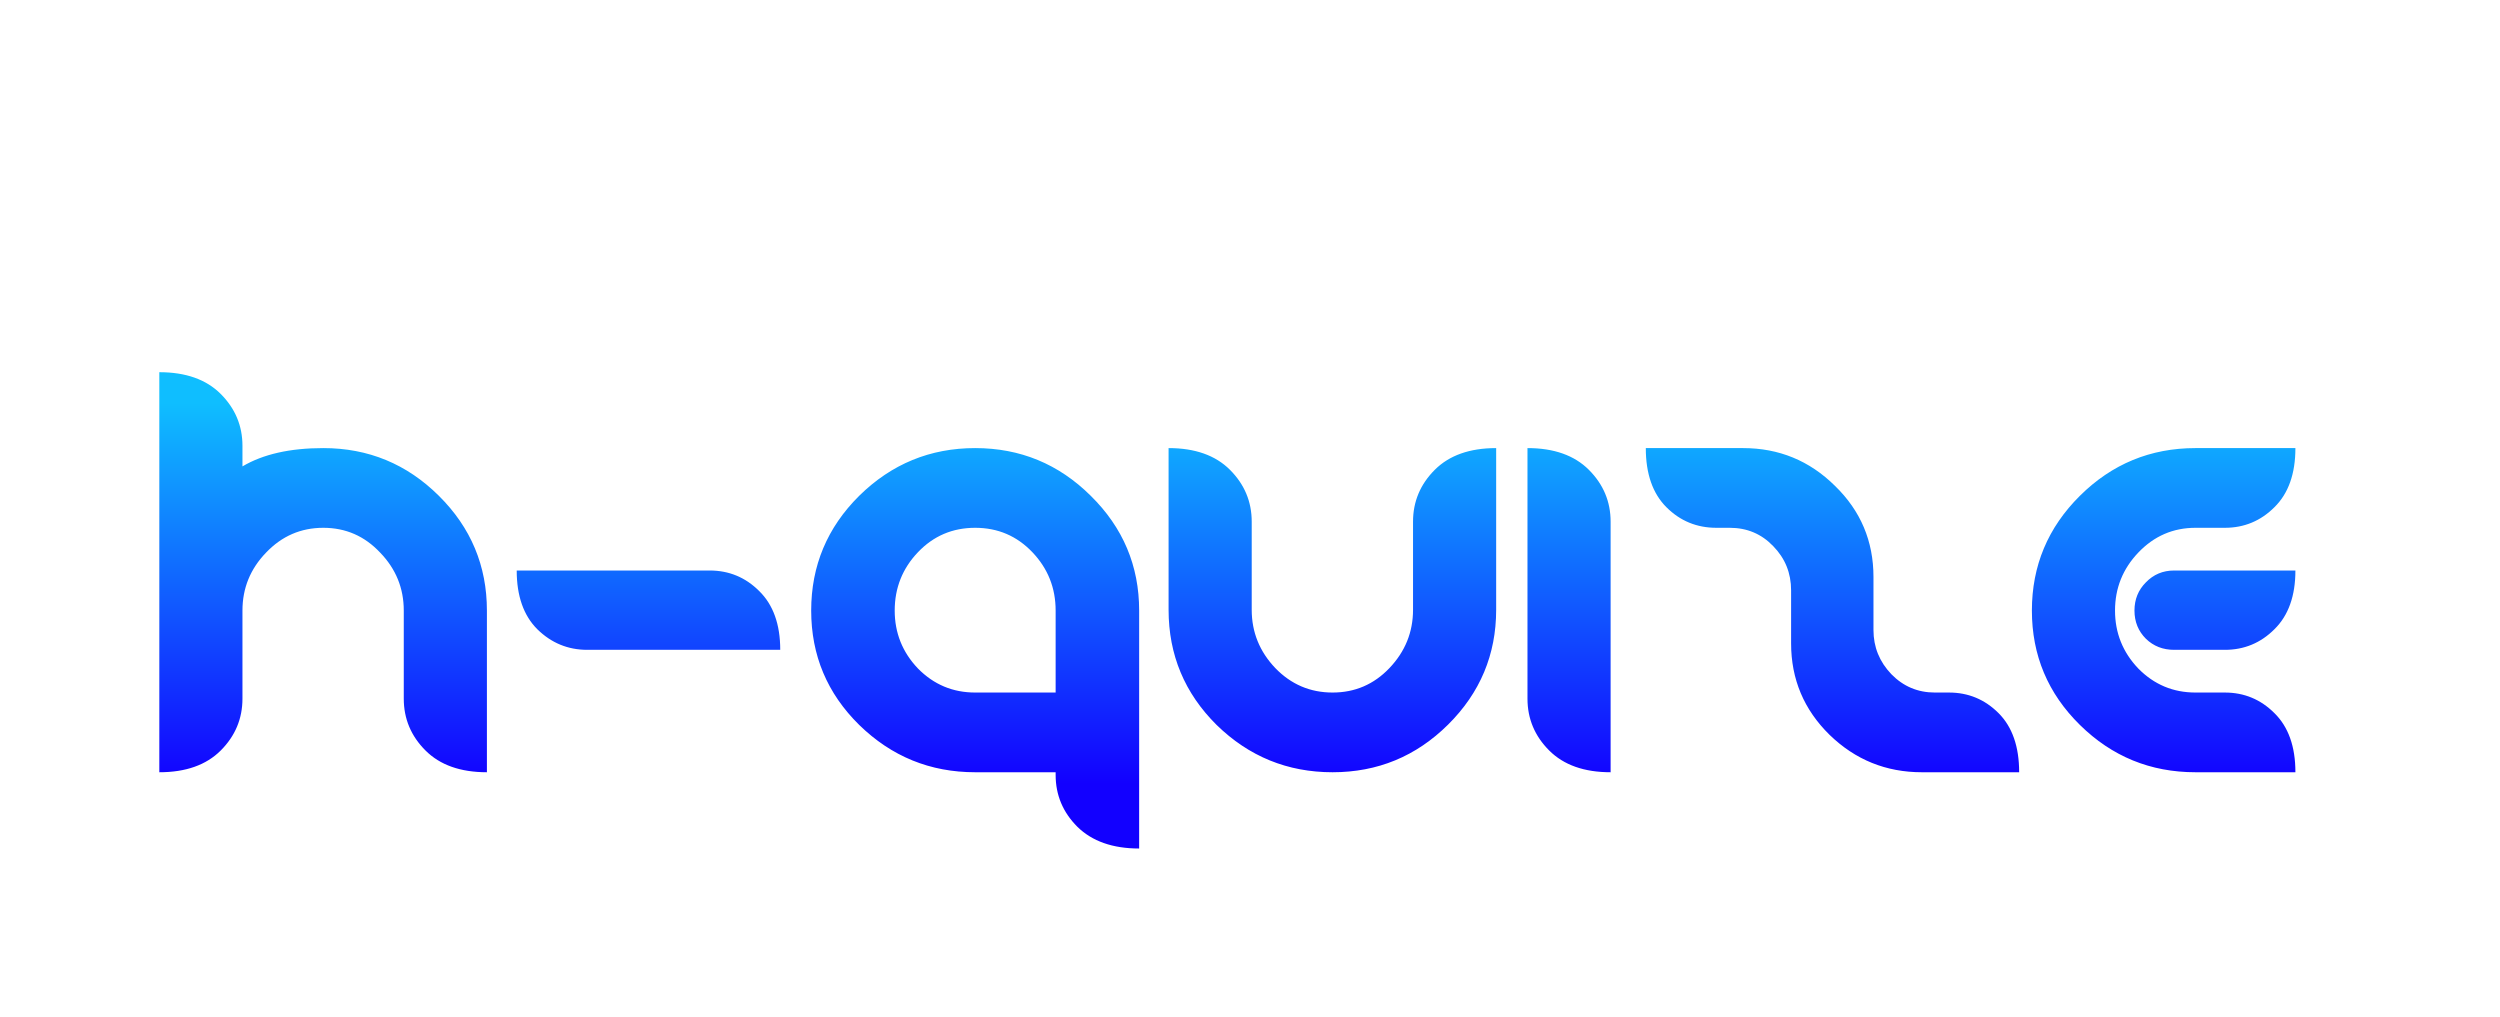 <svg width="118" height="48" viewBox="0 0 118 48" fill="none" xmlns="http://www.w3.org/2000/svg">
<g filter="url(#filter0_d_54364_35492)">
<path d="M20.084 31.424C19.399 30.74 19.058 29.924 19.058 28.976V24.818C19.058 23.762 18.686 22.85 17.942 22.082C17.209 21.302 16.316 20.912 15.259 20.912C14.204 20.912 13.303 21.302 12.559 22.082C11.816 22.85 11.444 23.762 11.444 24.818V28.976C11.444 29.924 11.101 30.74 10.418 31.424C9.734 32.108 8.768 32.45 7.52 32.45V13.568C8.768 13.568 9.734 13.91 10.418 14.594C11.101 15.278 11.444 16.094 11.444 17.042V18.014C12.415 17.438 13.688 17.15 15.259 17.15C17.384 17.15 19.201 17.9 20.713 19.4C22.226 20.9 22.982 22.706 22.982 24.818V32.45C21.733 32.45 20.767 32.108 20.084 31.424ZM27.719 26.672C26.807 26.672 26.021 26.348 25.361 25.7C24.713 25.052 24.389 24.128 24.389 22.928H33.497C34.409 22.928 35.189 23.252 35.837 23.9C36.497 24.548 36.827 25.472 36.827 26.672H27.719ZM50.852 35.024C50.168 34.34 49.826 33.524 49.826 32.576V32.45H46.028C43.904 32.45 42.08 31.706 40.556 30.218C39.044 28.73 38.288 26.93 38.288 24.818C38.288 22.706 39.044 20.9 40.556 19.4C42.08 17.9 43.904 17.15 46.028 17.15C48.152 17.15 49.97 17.9 51.482 19.4C53.006 20.9 53.768 22.706 53.768 24.818V36.05C52.52 36.05 51.548 35.708 50.852 35.024ZM49.826 24.818C49.826 23.75 49.46 22.832 48.728 22.064C47.996 21.296 47.096 20.912 46.028 20.912C44.96 20.912 44.06 21.296 43.328 22.064C42.596 22.832 42.23 23.75 42.23 24.818C42.23 25.874 42.596 26.786 43.328 27.554C44.072 28.31 44.972 28.688 46.028 28.688H49.826V24.818ZM62.897 32.45C60.773 32.45 58.949 31.706 57.425 30.218C55.913 28.718 55.157 26.906 55.157 24.782V17.15C56.405 17.15 57.371 17.492 58.055 18.176C58.739 18.86 59.081 19.676 59.081 20.624V24.782C59.081 25.838 59.453 26.756 60.197 27.536C60.941 28.304 61.841 28.688 62.897 28.688C63.953 28.688 64.847 28.304 65.579 27.536C66.323 26.756 66.695 25.838 66.695 24.782V20.624C66.695 19.676 67.037 18.86 67.721 18.176C68.405 17.492 69.371 17.15 70.619 17.15V24.782C70.619 26.894 69.863 28.7 68.351 30.2C66.839 31.7 65.021 32.45 62.897 32.45ZM73.123 31.424C72.439 30.74 72.097 29.924 72.097 28.976V17.15C73.345 17.15 74.311 17.492 74.995 18.176C75.679 18.86 76.021 19.676 76.021 20.624V32.45C74.773 32.45 73.807 32.108 73.123 31.424ZM90.714 32.45C89.022 32.45 87.57 31.862 86.358 30.686C85.146 29.498 84.54 28.058 84.54 26.366V23.864C84.54 23.048 84.258 22.352 83.694 21.776C83.142 21.2 82.458 20.912 81.642 20.912H81.012C80.088 20.912 79.302 20.588 78.654 19.94C78.006 19.292 77.682 18.362 77.682 17.15H82.272C83.964 17.15 85.41 17.744 86.61 18.932C87.822 20.108 88.428 21.542 88.428 23.234V25.736C88.428 26.54 88.71 27.236 89.274 27.824C89.838 28.4 90.522 28.688 91.326 28.688H91.992C92.904 28.688 93.684 29.012 94.332 29.66C94.98 30.308 95.304 31.238 95.304 32.45H90.714ZM107.353 25.7C106.705 26.348 105.925 26.672 105.013 26.672H102.619C102.091 26.672 101.647 26.498 101.287 26.15C100.927 25.79 100.747 25.346 100.747 24.818C100.747 24.29 100.927 23.846 101.287 23.486C101.647 23.114 102.091 22.928 102.619 22.928H108.343C108.343 24.128 108.013 25.052 107.353 25.7ZM103.627 32.45C101.503 32.45 99.685 31.706 98.173 30.218C96.661 28.73 95.905 26.93 95.905 24.818C95.905 22.706 96.661 20.9 98.173 19.4C99.685 17.9 101.503 17.15 103.627 17.15H108.343C108.343 18.362 108.013 19.292 107.353 19.94C106.705 20.588 105.925 20.912 105.013 20.912H103.627C102.571 20.912 101.671 21.302 100.927 22.082C100.195 22.85 99.829 23.762 99.829 24.818C99.829 25.874 100.195 26.786 100.927 27.554C101.671 28.31 102.571 28.688 103.627 28.688H105.013C105.925 28.688 106.705 29.012 107.353 29.66C108.013 30.308 108.343 31.238 108.343 32.45H103.627Z" fill="url(#paint0_linear_54364_35492)"/>
</g>
<defs>
<filter id="filter0_d_54364_35492" x="3.52" y="13.568" width="108.823" height="30.481" filterUnits="userSpaceOnUse" color-interpolation-filters="sRGB">
<feFlood flood-opacity="0" result="BackgroundImageFix"/>
<feColorMatrix in="SourceAlpha" type="matrix" values="0 0 0 0 0 0 0 0 0 0 0 0 0 0 0 0 0 0 127 0" result="hardAlpha"/>
<feOffset dy="4"/>
<feGaussianBlur stdDeviation="2"/>
<feComposite in2="hardAlpha" operator="out"/>
<feColorMatrix type="matrix" values="0 0 0 0 0 0 0 0 0 0 0 0 0 0 0 0 0 0 0.25 0"/>
<feBlend mode="normal" in2="BackgroundImageFix" result="effect1_dropShadow_54364_35492"/>
<feBlend mode="normal" in="SourceGraphic" in2="effect1_dropShadow_54364_35492" result="shape"/>
</filter>
<linearGradient id="paint0_linear_54364_35492" x1="59" y1="15" x2="59" y2="33" gradientUnits="userSpaceOnUse">
<stop stop-color="#0FBEFF"/>
<stop offset="1" stop-color="#1200FF"/>
</linearGradient>
</defs>
</svg>
